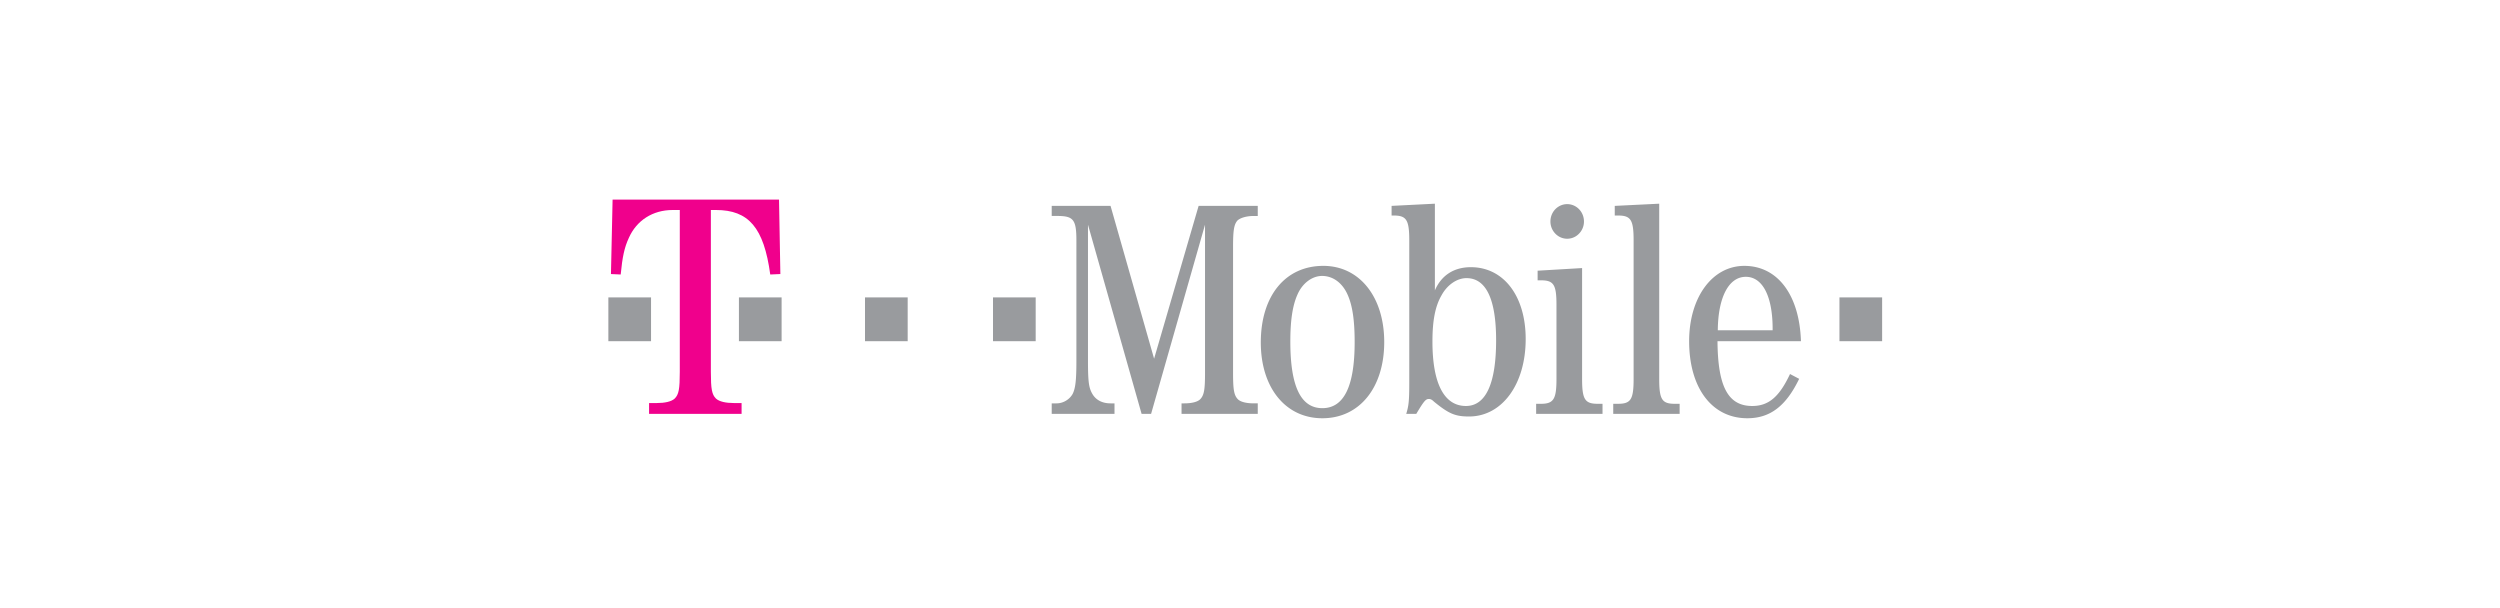 <svg xmlns="http://www.w3.org/2000/svg" width="263" height="64" viewBox="0 0 263 64">
    <g fill="none" fill-rule="evenodd">
        <path fill="#999B9E" fill-rule="nonzero" d="M166.633 23.294a1.83 1.83 0 0 1-.882 1.577 1.717 1.717 0 0 1-1.764 0 1.83 1.83 0 0 1-.882-1.577c0-.65.336-1.251.882-1.576a1.717 1.717 0 0 1 1.764 0c.546.325.882.926.882 1.576zm26.877 7.992H198v4.607h-4.49v-4.607zm-89.046 0h4.49v4.607h-4.49v-4.607zm-13.466 0h4.49v4.607h-4.49v-4.607zm-13.263 0h4.49v4.607h-4.49v-4.607zm-13.735 0h4.49v4.607H64v-4.607zm57.095 12.253h-.999l-5.64-19.899v14.325c0 2.258.096 2.856.477 3.501.389.645 1.063.968 1.896.968h.417v1.105h-6.606v-1.105h.513c.7 0 1.379-.415 1.7-1.014.288-.599.384-1.428.384-3.455V25.298c0-2.21-.32-2.58-2.02-2.58h-.577V21.66h6.19l4.581 16.076 4.683-16.076h6.222v1.06h-.417c-.738 0-1.38.184-1.7.46-.385.415-.481 1.06-.481 2.764v13.312c0 1.705.096 2.304.481 2.718.289.323.962.46 1.7.46h.417v1.106h-8.018v-1.105h.288c.742 0 1.412-.139 1.7-.461.385-.414.482-1.013.482-2.718V23.64l-5.673 19.899zm18.116-15.57c3.812 0 6.41 3.271 6.41 8.016 0 4.79-2.598 8.015-6.51 8.015-3.877 0-6.474-3.225-6.474-7.97 0-4.928 2.597-8.06 6.574-8.06zm-.128 1.06c-1.058 0-2.09.783-2.598 1.98-.513 1.152-.742 2.718-.742 4.93 0 4.697 1.095 7 3.368 7 2.276 0 3.399-2.302 3.399-6.954 0-2.257-.224-3.824-.738-4.975-.545-1.244-1.539-1.981-2.689-1.981zm11.867-7.6v9.12c.673-1.566 1.983-2.441 3.78-2.441 3.458 0 5.772 3.04 5.772 7.554 0 4.79-2.502 8.153-5.96 8.153-1.444 0-2.117-.276-3.693-1.566-.23-.23-.385-.276-.54-.276-.322 0-.519.23-1.316 1.566h-1.058c.256-.829.32-1.336.32-3.27v-14.97c0-2.166-.293-2.626-1.64-2.626h-.22v-1.014l4.555-.23zm3.326 7.83c-.985 0-2.016.691-2.62 1.797-.674 1.152-.963 2.671-.963 4.882 0 4.376 1.214 6.772 3.523 6.772 2.085 0 3.175-2.35 3.175-6.91 0-4.33-1.058-6.54-3.115-6.54zm12.16-1.059v11.654c0 2.165.293 2.626 1.645 2.626h.504v1.059h-6.983V42.48h.509c1.342 0 1.63-.507 1.63-2.626V32.07c0-2.119-.288-2.58-1.63-2.58h-.353v-1.013l4.678-.276zm8.113-6.771v18.425c0 2.165.285 2.626 1.636 2.626h.513v1.059h-6.986v-1.06h.508c1.347 0 1.636-.46 1.636-2.625V25.298c0-2.165-.289-2.625-1.636-2.625h-.348v-1.014l4.677-.23zm14.91 14.464h-8.779c.033 4.79 1.118 6.817 3.652 6.817 1.732 0 2.855-.968 3.977-3.363l.962.507c-1.38 2.856-3.047 4.146-5.452 4.146-3.72 0-6.122-3.179-6.122-8.107 0-4.607 2.433-7.923 5.806-7.923 3.49 0 5.8 3.04 5.956 7.923zm-8.747-1.152h5.768c.032-3.5-1.026-5.62-2.822-5.62-1.8 0-2.918 2.165-2.946 5.62z"/>
        <path fill="#F0008C" d="M74.783 22.092h.532c3.441 0 5.045 1.85 5.715 6.785l1.065-.048L81.953 21H64.445l-.172 7.83 1.025.047c.178-1.85.39-2.847.853-3.844.817-1.85 2.522-2.941 4.618-2.941h.745v17.034c0 1.803-.106 2.373-.532 2.8-.355.332-1.066.474-1.883.474h-.817v1.139h9.733V42.4h-.822c-.812 0-1.527-.143-1.877-.474-.426-.427-.533-.997-.533-2.8V22.092"/>
    </g>
</svg>
